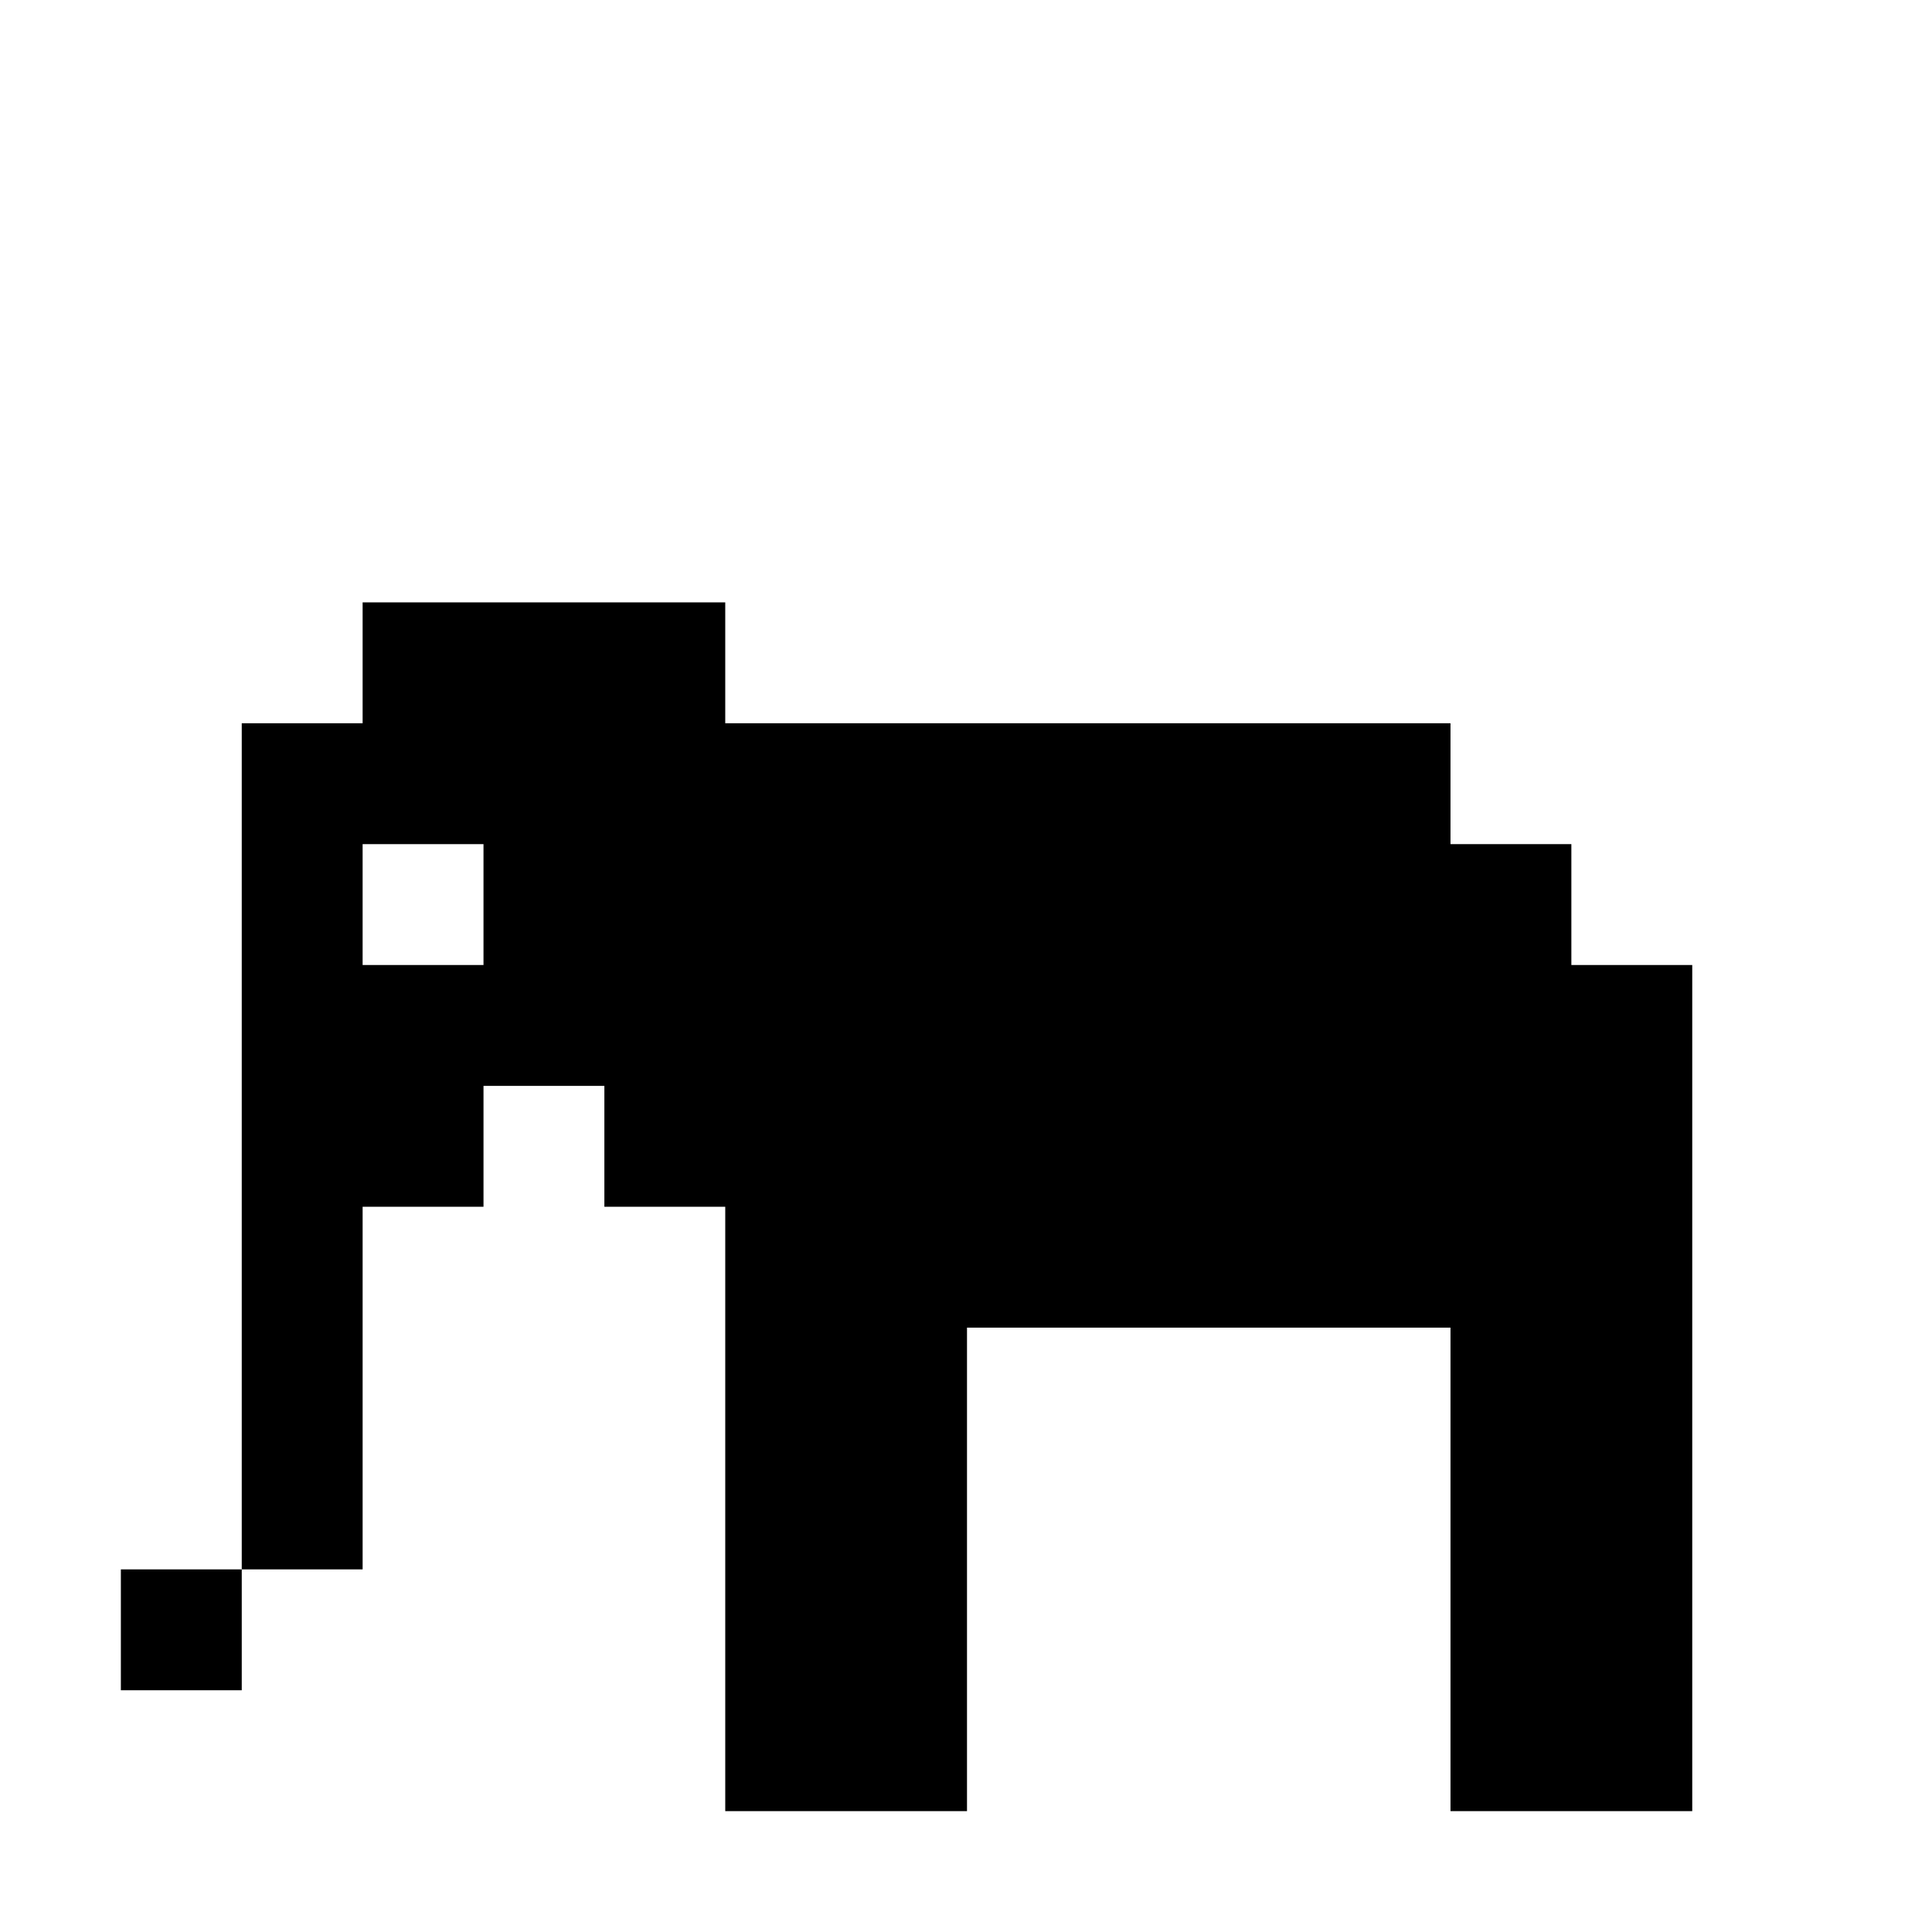 <?xml version="1.0" standalone="no"?>
<!DOCTYPE svg PUBLIC "-//W3C//DTD SVG 20010904//EN"
 "http://www.w3.org/TR/2001/REC-SVG-20010904/DTD/svg10.dtd">
<svg version="1.0" xmlns="http://www.w3.org/2000/svg"
 width="468pt" height="468pt" viewBox="0 0 468 468"
 preserveAspectRatio="xMidYMid meet">
<g transform="translate(0,468) scale(0.366,-0.366)"
fill="#000000" stroke="none">
<path d="M240 840 l0 -40 -40 0 -40 0 0 -280 0 -280 -40 0 -40 0 0 -40 0 -40
40 0 40 0 0 40 0 40 40 0 40 0 0 120 0 120 40 0 40 0 0 40 0 40 40 0 40 0 0
-40 0 -40 40 0 40 0 0 -200 0 -200 80 0 80 0 0 160 0 160 160 0 160 0 0 -160
0 -160 80 0 80 0 0 280 0 280 -40 0 -40 0 0 40 0 40 -40 0 -40 0 0 40 0 40
-240 0 -240 0 0 40 0 40 -120 0 -120 0 0 -40z m80 -160 l0 -40 -40 0 -40 0 0
40 0 40 40 0 40 0 0 -40z"/>
</g>
</svg>
